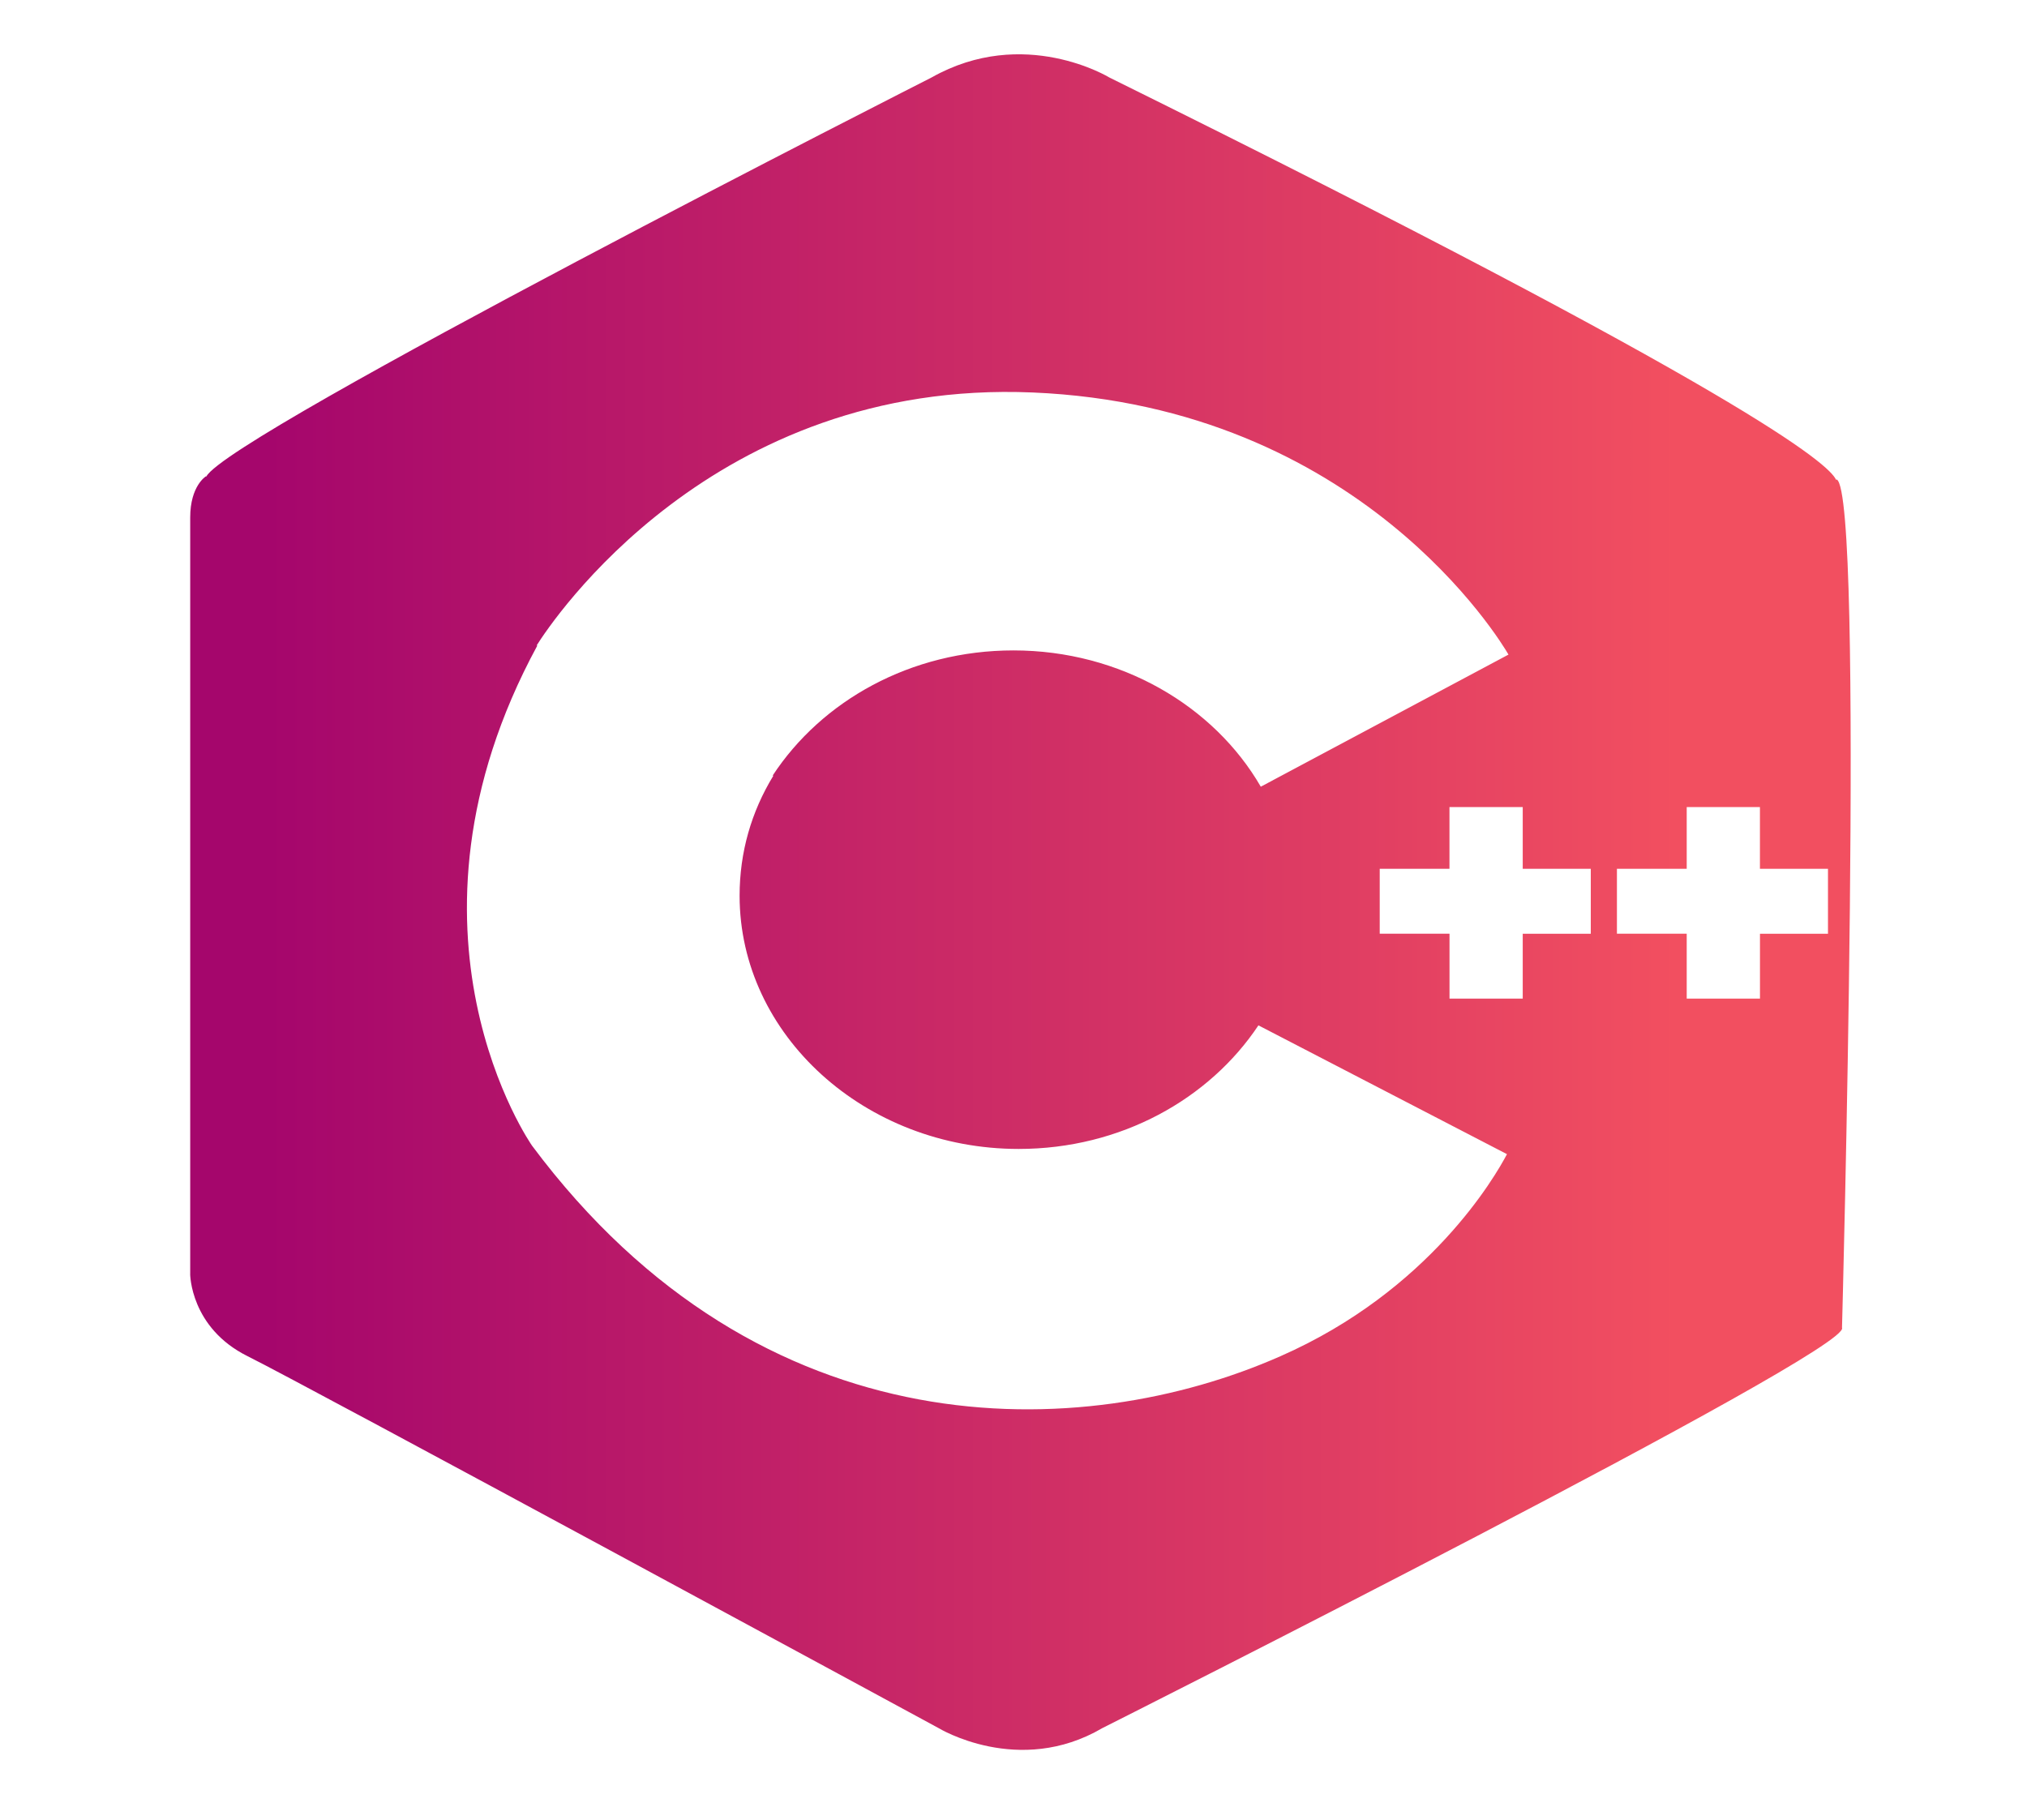 <svg width="49" height="44" fill="none" xmlns="http://www.w3.org/2000/svg"><path fill-rule="evenodd" clip-rule="evenodd" d="M4.598 30.8V12.51c0-.765.38-.994.38-.994l.01.005c.52-1.014 17.53-9.647 17.53-9.647 2.234-1.263 4.3 0 4.3 0 15.44 7.634 17.399 9.347 17.567 9.727l.016-.009c.673.382.13 20.392.127 20.507.295.536-17.878 9.68-17.878 9.68-2.024 1.187-3.963 0-3.963 0S7.38 33.479 5.988 32.79c-1.391-.69-1.391-1.99-1.391-1.99ZM24.963 9.489c-7.737-.328-11.625 5.536-11.989 6.114l.014.007c-3.752 6.926-.126 12.09-.126 12.09 5.566 7.462 13.324 7.194 18.089 5.09 3.612-1.587 5.2-4.357 5.478-4.886l-6.008-3.114c-1.186 1.78-3.324 2.988-5.796 2.988-3.71 0-6.746-2.755-6.746-6.122 0-1.053.285-2.032.815-2.9l-.014-.008c1.18-1.799 3.33-3.023 5.819-3.023 2.588 0 4.849 1.341 5.979 3.295l5.988-3.194c-.186-.32-3.594-6.003-11.503-6.337ZM36.81 21.005h1.645v1.57H36.81v1.568h-1.77v-1.569h-1.687v-1.569h1.686v-1.492h1.771v1.492Zm5.735 0h1.644v1.57h-1.644v1.568h-1.771v-1.569h-1.687v-1.569h1.687v-1.492h1.77v1.492Z" fill="url(#a)"/><defs><linearGradient id="a" x1="40.58" y1="1.314" x2="6.461" y2="1.314" gradientUnits="userSpaceOnUse"><stop stop-color="#F24F60"/><stop offset="1" stop-color="#A5066C"/></linearGradient></defs></svg>